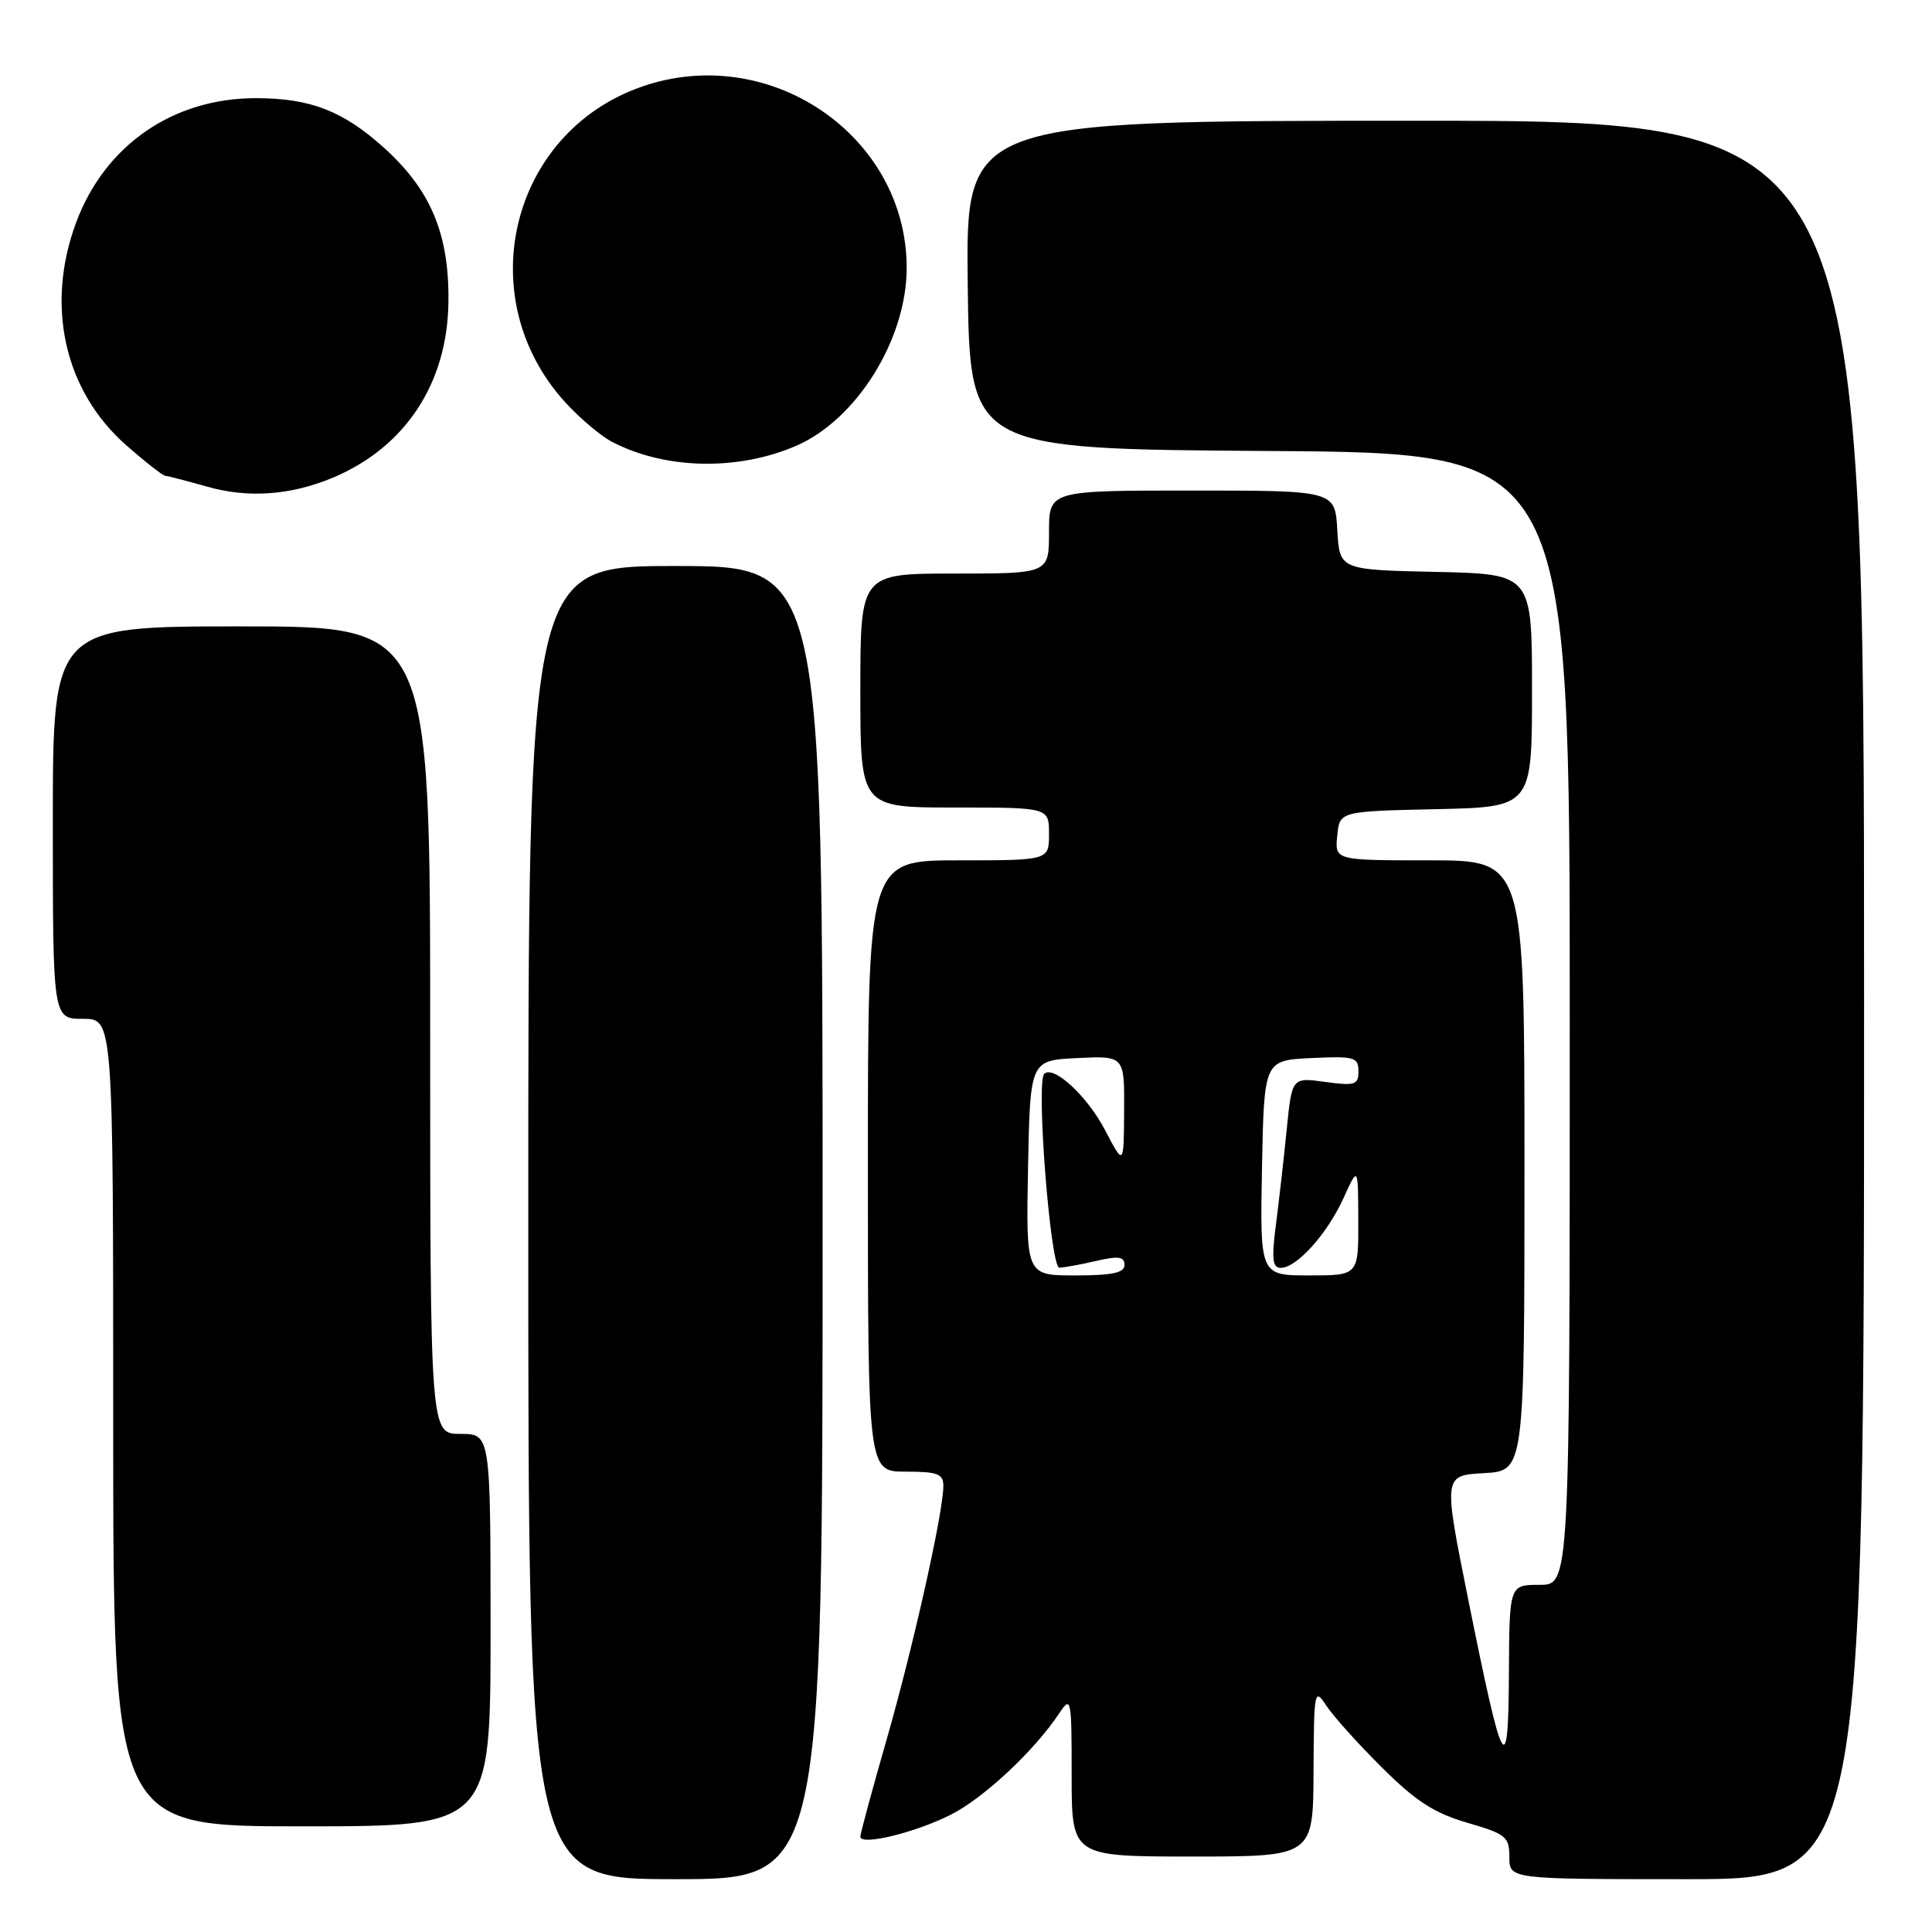 <?xml version="1.0" encoding="UTF-8" standalone="no"?>
<!DOCTYPE svg PUBLIC "-//W3C//DTD SVG 1.1//EN" "http://www.w3.org/Graphics/SVG/1.1/DTD/svg11.dtd" >
<svg xmlns="http://www.w3.org/2000/svg" xmlns:xlink="http://www.w3.org/1999/xlink" version="1.1" viewBox="0 0 256 256">
 <g >
 <path fill="currentColor"
d=" M 109.00 162.00 C 109.00 75.00 109.00 75.00 89.50 75.00 C 70.00 75.00 70.00 75.00 70.00 162.00 C 70.00 249.00 70.00 249.00 89.50 249.00 C 109.00 249.00 109.00 249.00 109.00 162.00 Z  M 247.00 132.50 C 247.00 16.00 247.00 16.00 187.48 16.00 C 127.96 16.00 127.96 16.00 128.23 37.75 C 128.50 59.50 128.50 59.50 168.25 59.76 C 208.00 60.02 208.00 60.02 208.00 135.01 C 208.00 210.00 208.00 210.00 204.00 210.00 C 200.00 210.00 200.00 210.00 199.94 221.75 C 199.86 236.16 199.17 234.91 194.56 212.00 C 191.24 195.50 191.24 195.50 196.62 195.20 C 202.00 194.90 202.00 194.90 202.00 154.45 C 202.00 114.00 202.00 114.00 189.44 114.00 C 176.87 114.00 176.87 114.00 177.19 110.75 C 177.50 107.50 177.50 107.50 190.25 107.22 C 203.00 106.94 203.00 106.94 203.00 91.50 C 203.00 76.06 203.00 76.06 190.25 75.78 C 177.50 75.50 177.50 75.50 177.20 70.25 C 176.90 65.00 176.90 65.00 157.95 65.00 C 139.00 65.00 139.00 65.00 139.00 70.50 C 139.00 76.00 139.00 76.00 126.50 76.00 C 114.00 76.00 114.00 76.00 114.00 91.50 C 114.00 107.00 114.00 107.00 126.50 107.00 C 139.00 107.00 139.00 107.00 139.00 110.50 C 139.00 114.00 139.00 114.00 127.00 114.00 C 115.00 114.00 115.00 114.00 115.00 154.50 C 115.00 195.00 115.00 195.00 120.00 195.00 C 124.24 195.00 125.00 195.29 125.00 196.89 C 125.00 200.37 121.03 218.12 117.50 230.44 C 115.57 237.15 114.00 242.96 114.00 243.36 C 114.00 244.61 121.28 242.84 126.00 240.45 C 130.38 238.23 137.03 232.01 140.35 227.03 C 141.93 224.65 142.00 224.99 142.00 235.28 C 142.00 246.00 142.00 246.00 158.00 246.00 C 174.00 246.00 174.00 246.00 174.05 234.75 C 174.10 223.97 174.17 223.60 175.74 226.00 C 176.64 227.38 179.95 231.06 183.10 234.19 C 187.57 238.65 190.03 240.24 194.41 241.52 C 199.55 243.01 200.00 243.38 200.00 246.07 C 200.00 249.00 200.00 249.00 223.50 249.00 C 247.00 249.00 247.00 249.00 247.00 132.50 Z  M 65.00 216.00 C 65.00 190.00 65.00 190.00 61.00 190.00 C 57.00 190.00 57.00 190.00 57.00 136.50 C 57.00 83.00 57.00 83.00 32.00 83.00 C 7.00 83.00 7.00 83.00 7.00 109.00 C 7.00 135.00 7.00 135.00 11.00 135.00 C 15.00 135.00 15.00 135.00 15.00 188.50 C 15.00 242.00 15.00 242.00 40.00 242.00 C 65.00 242.00 65.00 242.00 65.00 216.00 Z  M 43.95 63.36 C 53.65 59.36 59.30 50.84 59.42 40.00 C 59.53 31.00 57.08 25.16 50.85 19.55 C 45.44 14.69 41.11 13.01 33.93 13.01 C 22.96 12.99 13.94 19.21 10.11 29.42 C 5.99 40.44 8.51 51.76 16.70 58.97 C 19.22 61.19 21.56 63.02 21.89 63.04 C 22.23 63.07 24.75 63.72 27.50 64.50 C 32.89 66.02 38.42 65.63 43.95 63.36 Z  M 105.50 59.07 C 113.53 55.59 120.14 44.94 120.14 35.50 C 120.14 17.95 101.91 5.53 84.94 11.52 C 67.61 17.63 62.33 39.40 74.82 53.22 C 76.76 55.37 79.61 57.78 81.14 58.57 C 88.19 62.22 97.78 62.41 105.50 59.07 Z  M 136.22 154.75 C 136.50 140.50 136.50 140.50 142.75 140.20 C 149.00 139.90 149.00 139.90 148.95 147.20 C 148.91 154.50 148.91 154.50 146.44 149.77 C 144.09 145.25 139.58 141.08 138.36 142.30 C 137.26 143.40 139.19 168.00 140.37 167.98 C 140.99 167.96 143.19 167.56 145.25 167.08 C 148.21 166.39 149.00 166.51 149.00 167.61 C 149.00 168.66 147.39 169.00 142.47 169.00 C 135.95 169.00 135.95 169.00 136.22 154.75 Z  M 167.22 154.75 C 167.50 140.50 167.50 140.50 173.75 140.20 C 179.46 139.93 180.00 140.08 180.00 141.93 C 180.00 143.76 179.55 143.90 175.59 143.36 C 171.19 142.75 171.19 142.75 170.50 149.63 C 170.12 153.41 169.48 159.09 169.07 162.25 C 168.48 166.83 168.61 168.00 169.71 168.00 C 171.82 168.00 175.88 163.48 178.03 158.74 C 179.96 154.50 179.96 154.50 179.98 161.75 C 180.00 169.00 180.00 169.00 173.47 169.00 C 166.95 169.00 166.95 169.00 167.22 154.75 Z "/>
</g>
</svg>
